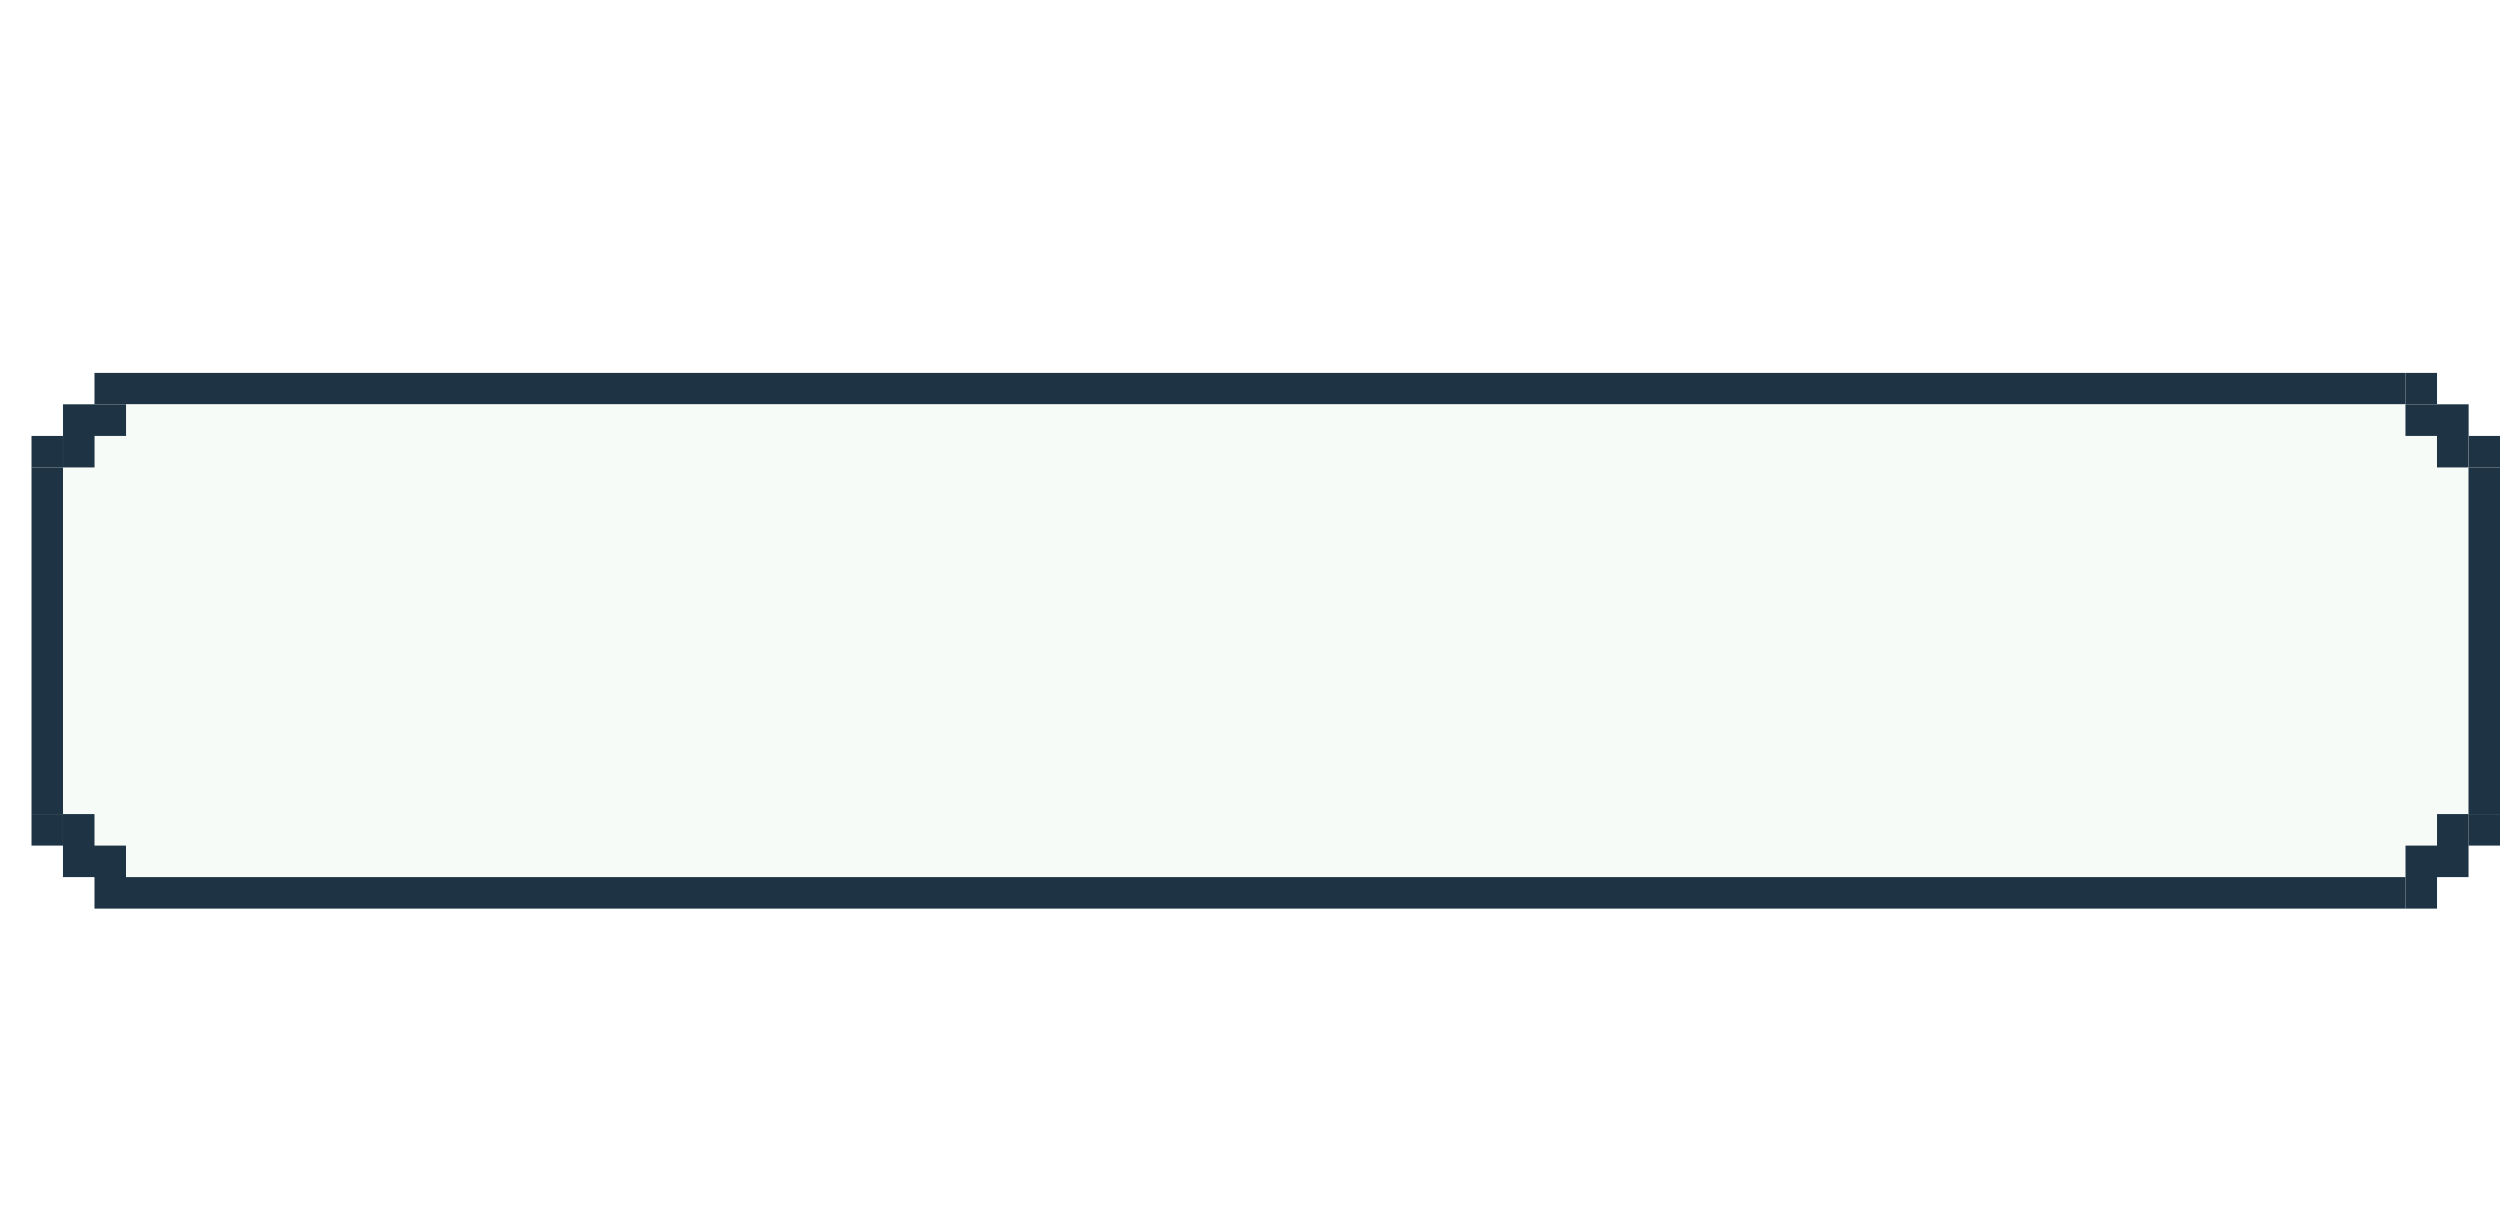 <svg width="238" height="117" viewBox="0 0 238 117" fill="none" xmlns="http://www.w3.org/2000/svg">
<g filter="url(#filter0_d_10_790)">
<path d="M2.995 38.5V35.5H5.995V32.5H8.995V35.5V38.5H5.995V41.5H2.995V38.5Z" fill="#1E3445"/>
<path d="M2.995 38.5V41.5H9.53674e-07V38.5H2.995Z" fill="#1E3445"/>
<rect x="8.995" y="32.5" width="217.009" height="3" fill="#1E3445"/>
<path d="M232.005 38.5V35.5H229.005V32.5H226.005V35.5V38.5H229.005V41.5H232.005V38.5Z" fill="#1E3445"/>
<path d="M232.005 38.5V41.5H235V38.5H232.005Z" fill="#1E3445"/>
<rect y="41.5" width="3" height="33" fill="#1E3445"/>
<rect width="229" height="45" transform="translate(3 35.5)" fill="#F7FBF8"/>
<rect x="232" y="41.5" width="3" height="33" fill="#1E3445"/>
<path d="M232 35.5V38.5V41.5H229V38.5H226V35.5H229H232Z" fill="#1E3445"/>
<path d="M3 35.5V38.5V41.5H6V38.5H9V35.5H6H3Z" fill="#1E3445"/>
<path d="M2.995 77.5V80.5H5.995V83.5H8.995V80.5V77.5H5.995V74.5H2.995V77.5Z" fill="#1E3445"/>
<path d="M2.995 77.5V74.5H9.53674e-07V77.5H2.995Z" fill="#1E3445"/>
<rect width="217.009" height="3" transform="matrix(1 0 0 -1 8.995 83.5)" fill="#1E3445"/>
<path d="M232.005 77.5V80.5H229.005V83.5H226.005V80.5V77.5H229.005V74.5H232.005V77.5Z" fill="#1E3445"/>
<path d="M232.005 77.5V74.5H235V77.5H232.005Z" fill="#1E3445"/>
</g>
<defs>
<filter id="filter0_d_10_790" x="0" y="-87" width="238" height="293" filterUnits="userSpaceOnUse" color-interpolation-filters="sRGB">
<feFlood flood-opacity="0" result="BackgroundImageFix"/>
<feColorMatrix in="SourceAlpha" type="matrix" values="0 0 0 0 0 0 0 0 0 0 0 0 0 0 0 0 0 0 127 0" result="hardAlpha"/>
<feOffset dx="3" dy="3"/>
<feComposite in2="hardAlpha" operator="out"/>
<feColorMatrix type="matrix" values="0 0 0 0 0.118 0 0 0 0 0.204 0 0 0 0 0.271 0 0 0 1 0"/>
<feBlend mode="normal" in2="BackgroundImageFix" result="effect1_dropShadow_10_790"/>
<feBlend mode="normal" in="SourceGraphic" in2="effect1_dropShadow_10_790" result="shape"/>
</filter>
</defs>
</svg>
